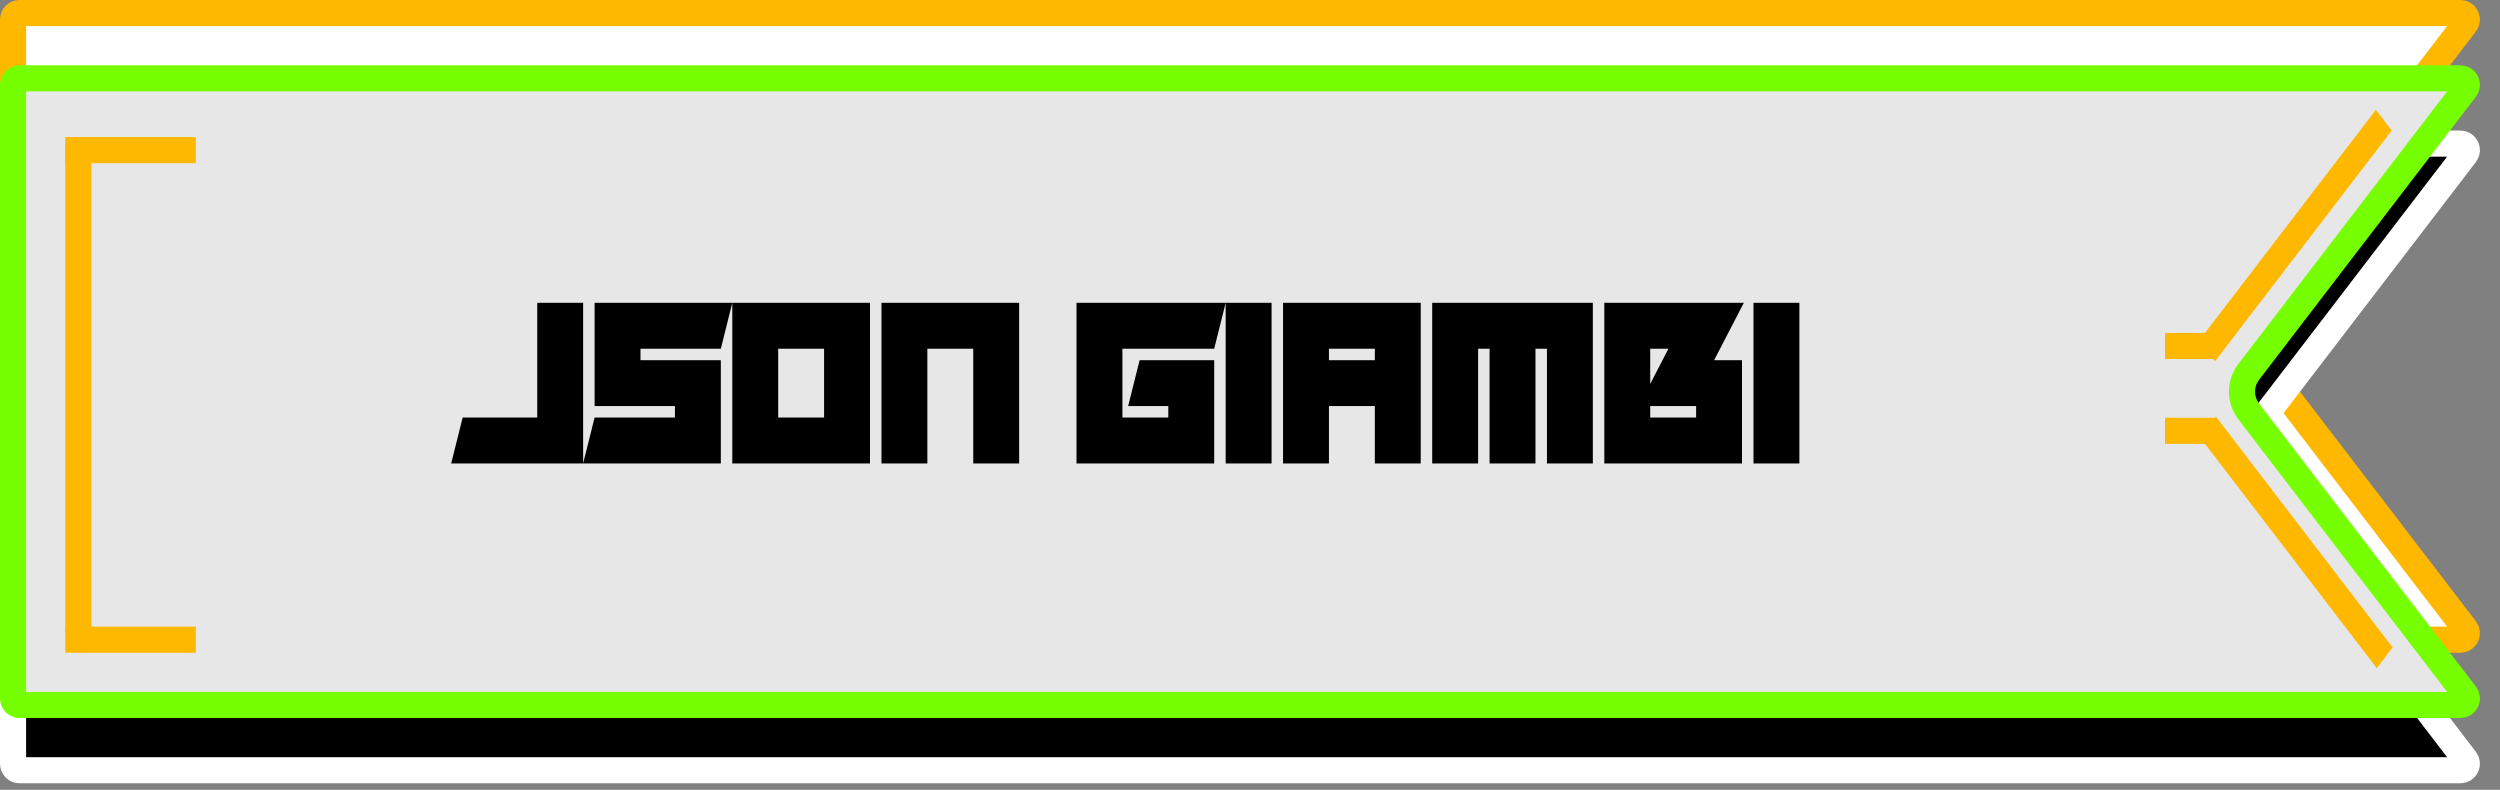 <svg width="383" height="121" viewBox="0 0 383 121" fill="none" xmlns="http://www.w3.org/2000/svg">
<rect x="0" y="0" width="383" height="121" fill="#808080" stroke="none"/>
<path d="M377.717 3.608L344.51 46.959C343.135 48.754 343.135 51.246 344.51 53.041L377.717 96.392C378.221 97.05 377.752 98 376.923 98H3C2.448 98 2 97.552 2 97V3C2 2.448 2.448 2 3 2H191.5H376.923C377.752 2 378.221 2.95 377.717 3.608Z" fill="white" stroke="#FFB800" stroke-width="4"/>
<path d="M377.717 23.608L344.51 66.96C343.135 68.754 343.135 71.246 344.51 73.04L377.717 116.392C378.221 117.05 377.752 118 376.923 118H3C2.448 118 2 117.552 2 117V23C2 22.448 2.448 22 3 22H191.5H376.923C377.752 22 378.221 22.95 377.717 23.608Z" fill="black" stroke="white" stroke-width="4"/>
<path d="M377.717 13.608L344.51 56.959C343.135 58.754 343.135 61.246 344.51 63.041L377.717 106.392C378.221 107.05 377.752 108 376.923 108H3C2.448 108 2 107.552 2 107V13C2 12.448 2.448 12 3 12H191.5H376.923C377.752 12 378.221 12.95 377.717 13.608Z" fill="#E7E7E7" stroke="#76FF03" stroke-width="4"/>
<line x1="10" y1="23" x2="30" y2="23" stroke="#FFB800" stroke-width="4"/>
<line x1="12" y1="22" x2="12" y2="97" stroke="#FFB800" stroke-width="4"/>
<line x1="10" y1="98" x2="30" y2="98" stroke="#FFB800" stroke-width="4"/>
<line y1="-2" x2="44.536" y2="-2" transform="matrix(0.608 -0.794 0.608 0.794 339.338 55.355)" stroke="#FFB800" stroke-width="4"/>
<line x1="331.678" y1="53" x2="339.338" y2="53" stroke="#FFB800" stroke-width="4"/>
<line x1="331.678" y1="66" x2="339.338" y2="66" stroke="#FFB800" stroke-width="4"/>
<line y1="-2" x2="44.536" y2="-2" transform="matrix(0.608 0.794 -0.608 0.794 337.04 67)" stroke="#FFB800" stroke-width="4"/>
<path d="M69.121 71L70.879 63.969H82.305V46.391H89.336V71H69.121ZM112.188 46.391L110.43 53.422H98.125V55.18H110.43V71H89.336L91.094 63.969H103.398V62.211H91.094V46.391H112.188ZM126.25 53.422H119.219V63.969H126.25V53.422ZM133.281 46.391V71H112.188V46.391H133.281ZM156.133 71H149.102V53.422H142.07V71H135.039V46.391H156.133V71ZM187.773 46.391L186.016 53.422H171.953V63.969H178.984V62.211H172.832L174.59 55.18H186.016V71H164.922V46.391H187.773ZM187.773 46.391H194.805V71H187.773V46.391ZM210.625 62.211H203.594V71H196.562V46.391H217.656V71H210.625V62.211ZM203.594 55.18H210.625V53.422H203.594V55.18ZM244.023 71H236.992V53.422H235.234V71H228.203V53.422H226.445V71H219.414V46.391H244.023V71ZM252.812 53.422V58.818L255.607 53.422H252.812ZM252.812 63.969H259.844V62.211H252.812V63.969ZM245.781 71V46.391H267.156L262.604 55.18H266.875V71H245.781ZM268.633 46.391H275.664V71H268.633V46.391Z" fill="black"/>
</svg>
